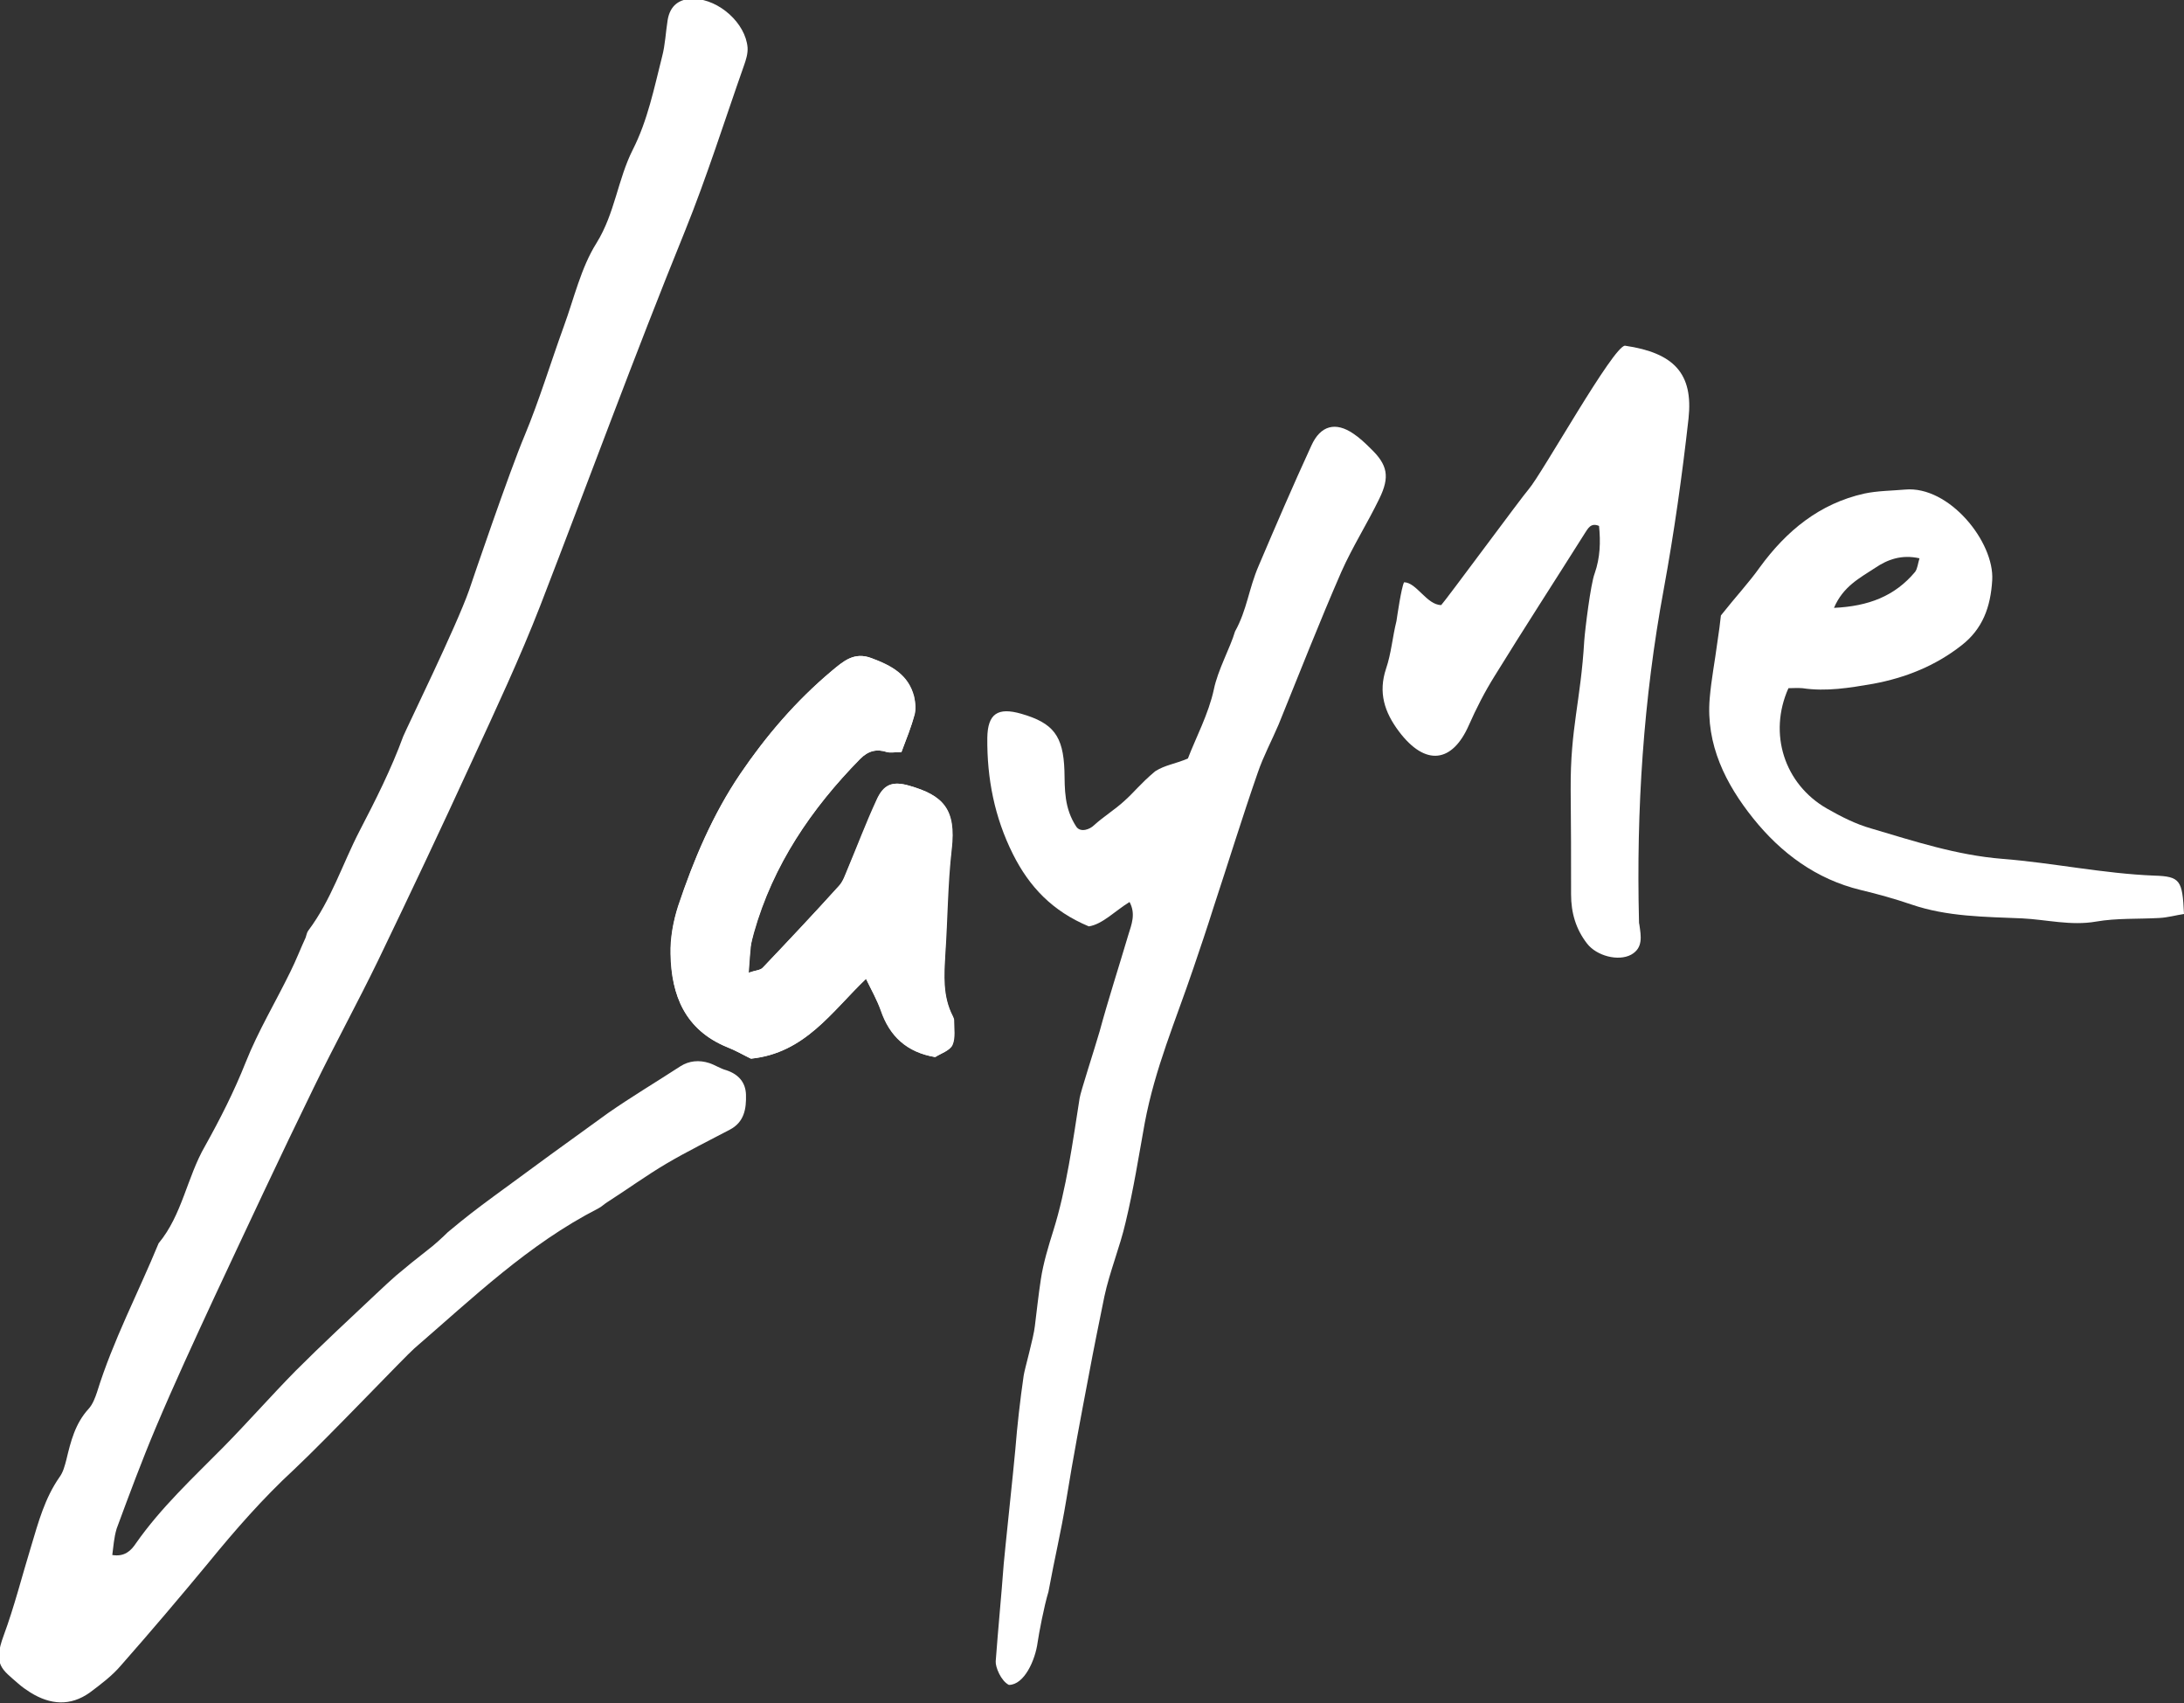 <?xml version="1.0" encoding="utf-8"?>
<!-- Generator: Adobe Illustrator 23.0.1, SVG Export Plug-In . SVG Version: 6.00 Build 0)  -->
<svg version="1.1" id="Layer_1" xmlns="http://www.w3.org/2000/svg" xmlns:xlink="http://www.w3.org/1999/xlink" x="0px" y="0px"
	 viewBox="0 0 546.6 426.2" style="enable-background:new 0 0 546.6 426.2;" xml:space="preserve">
<rect x="0" y="0" width="546.6" height="426.2" fill="#333333" stroke="none"/>
<style type="text/css">
	.st0{fill:#FFFFFF;}
</style>
<path class="st0" d="M225.6,188.2c1.3-3.5,2.5-6.4,3.3-9.3c0.4-1.4,0.2-3.1-0.1-4.6c-1.4-5.5-5.7-7.8-10.6-9.6
	c-4.4-1.7-7.1,0.8-10,3.2c-8.9,7.4-16.5,16.2-22.9,25.8c-6.9,10.1-11.7,21.4-15.5,33c-1.3,3.8-2,8-1.9,12c0.1,10.4,3.6,19,14.1,23.3
	c2.3,0.9,4.4,2.2,6,2.9c13.5-1.4,20.1-11.7,28.8-20c1.4,3,2.8,5.4,3.7,7.9c2.3,6.5,6.5,10.5,13.6,11.7c1.4-0.9,3.6-1.6,4.3-3
	c0.8-1.8,0.4-4.2,0.4-6.3c0-0.3-0.2-0.6-0.3-0.9c-2.6-5-2.2-10.3-1.9-15.6c0.6-8.7,0.6-17.4,1.6-26.2c1.2-10.1-2.2-13.5-10.6-15.9
	c-4.1-1.2-6.4-0.4-8.2,3.7c-2.5,5.7-4.8,11.5-7.2,17.2c-0.6,1.4-1.1,3-2.1,4.1c-6.3,6.9-12.7,13.7-19.1,20.5
	c-0.6,0.7-1.9,0.7-3.6,1.3c0.2-2.7,0.3-4.6,0.5-6.4c0.1-1.2,0.5-2.4,0.8-3.6c4.8-17,14.4-31.1,26.6-43.5c2-2,4.1-2.6,6.8-1.7
	C222.9,188.4,223.9,188.2,225.6,188.2z"/>
<path class="st0" d="M28.1,389.1c3.1,0.5,4.7-1.1,5.9-2.9c6.3-9,14.3-16.4,22-24.2c6.1-6.2,11.9-12.8,18-19
	c6.6-6.6,13.5-13,20.3-19.4c1.6-1.5,3.2-3,4.8-4.4c2.6-2.2,5.2-4.3,7.9-6.4c1.5-1.1,3.9-3.3,5.1-4.5c4.8-4,7.2-5.8,11.4-8.9
	c9.5-7,19.1-14,28.7-20.9c5.9-4.1,12.1-7.8,18.1-11.7c2.2-1.4,4.7-1.6,7.2-0.8c1.5,0.5,2.8,1.4,4.3,1.8c3,1,4.8,3,4.9,6.1
	c0.1,3.5-0.4,6.9-4.1,8.8c-5.3,2.8-10.6,5.4-15.7,8.4c-5.1,3-9.9,6.5-14.9,9.7c-0.8,0.5-1.5,1.2-2.3,1.6c-17.4,8.9-31.4,22.4-46,35
	c-2.4,2.1-21.7,22.4-30.1,30.3c-7.8,7.2-14.7,15.1-21.4,23.3c-7.2,8.7-14.5,17.3-21.9,25.7c-2.2,2.6-5,4.7-7.8,6.8
	c-4.9,3.5-9.9,3.1-14.9,0c-1.1-0.7-2.1-1.4-3-2.2c-4.1-3.6-6.4-4.7-3.7-12c2.7-7.3,4.6-14.9,6.9-22.4c1.8-6,3.4-12,7.1-17.3
	c0.9-1.2,1.3-2.8,1.7-4.3c1.1-4.6,2.2-9.1,5.6-12.8c1-1.1,1.6-2.7,2.1-4.2c4-12.9,10.3-24.8,15.4-37.2c5.9-7.1,7.1-16.5,11.6-24.3
	c3.8-6.8,7.3-13.7,10.2-21c3.1-7.8,7.5-15.1,11.2-22.7c1.4-2.8,2.5-5.7,3.8-8.5c0.2-0.6,0.3-1.3,0.7-1.8c5.7-7.6,8.5-16.6,12.8-24.9
	c4-7.7,7.9-15.4,10.9-23.6c0.8-2,13.3-27.5,16.5-36.6c0.8-2.4,10.1-29.7,13.9-38.7c3.7-8.9,6.5-18.2,9.8-27.3
	c2.6-7.1,4.3-14.7,8.2-20.9c4.6-7.4,5.3-15.9,9.1-23.4c3.7-7.3,5.3-15.3,7.3-23.2c0.8-3,0.9-6.1,1.4-9.2c0.6-3.6,2.9-5.4,6.6-5.3
	c6.3,0.2,12.9,6.1,13.4,12.2c0.1,1.5-0.4,3.1-0.9,4.5c-4.9,13.9-9.3,27.9-14.8,41.5c-12.6,31-24.1,62.4-36.2,93.7
	c-5.1,13.1-11.1,25.9-17,38.7c-7.7,16.8-15.6,33.5-23.6,50.1c-5.2,10.7-10.9,21.1-16.1,31.8c-8.5,17.4-16.7,35-24.9,52.5
	c-5,10.8-10,21.6-14.6,32.5c-3.5,8.3-6.7,16.9-9.8,25.3C28.5,384.8,28.4,387,28.1,389.1z"/>
<path class="st0" d="M252.5,421.6c-2-1-3.4-4.5-3.3-5.9c0.6-8.1,1.4-16.2,2-24.3c0.2-2.5,2.5-24,2.9-28.6c0.5-6.2,1.2-12.4,2.1-18.6
	c0.2-1.5,2.5-9.5,2.8-12.4c0.5-4,0.9-7.8,1.5-11.7c0.6-4,1.9-8.3,3.1-12.1c3.3-10.5,4.9-22.4,6.6-33.2c0.2-1.5,3.7-12.2,5-16.7
	c2.2-8.1,4.8-16.1,7.2-24.2c0.8-2.6,1.9-5.2,0.3-8.2c-3.6,2.2-6.8,5.6-10.2,6.1c-9.1-3.8-14.9-9.9-19-18.1
	c-4.6-9.2-6.5-18.9-6.4-29.1c0.1-6,2.6-7.7,8.5-6c8,2.3,10.5,5.5,10.8,14.2c0.1,4.7-0.1,9.4,3,14.1c1.1,1.5,3.4,0.6,4.4-0.4
	c2.3-2.1,5.2-3.9,7.5-6c2.7-2.4,4-4.3,7.8-7.5c2.5-1.6,4.9-1.8,8.2-3.2c1.9-5,5.2-11.2,6.5-17.3c1-4.9,4.1-10.4,5.3-14.5
	c3-5.4,3.4-10.6,5.9-16.4c4.3-10.1,8.6-20.1,13.2-30.1c2.3-5.1,6.1-6,10.5-3c1.5,1,2.9,2.3,4.3,3.7c4.3,4.1,4.9,7.1,2.2,12.6
	c-3,6.2-6.7,12-9.5,18.3c-5.5,12.6-10.5,25.4-15.7,38.2c-1.7,4-3.8,7.9-5.2,12c-3.9,11.2-7.4,22.6-11.1,33.8
	c-1.6,5.1-3.3,10.1-5,15.1c-4.5,13.3-9.6,25-12.2,38.8c-1.5,8.3-2.8,16.6-4.8,24.9c-1.4,6.1-4,12.4-5.3,18.5
	c-1.3,6.4-2.7,13.2-3.9,19.7c-2,10.5-3.9,20.5-5.6,31c-1.5,9-2.8,14-4.5,23.2c-1.1,3.6-2.4,10.5-2.7,12.6
	C259.1,415.5,256.3,421.6,252.5,421.6z"/>
<path class="st0" d="M351.4,145.7c3.1,0,5.7,5.7,9.3,5.7c1.3-1.4,20.3-27.2,21.9-29c3.3-3.8,21.2-35.9,24.1-35.9
	c12.3,1.8,17.1,7,15.9,18.2c-1.6,14.3-3.6,28.5-6.2,42.7c-5.1,27.5-6.9,55.2-6.2,83.1c0,0.3,0,0.6,0.1,0.9c0.4,2.8,1,5.8-2.1,7.5
	c-3.2,1.7-8.6,0.3-11-2.8c-2.8-3.6-4-7.7-4-12.3c0-8.8,0-17.5-0.1-26.3c-0.1-15.4,2.5-21.9,3.4-37.2c0.2-2.8,1.6-14.2,2.6-16.8
	c1.4-4,1.5-7.9,1.1-11.9c-2.1-0.9-2.8,0.7-3.6,1.9c-7.5,11.9-15.1,23.6-22.5,35.6c-2.5,4-4.6,8.1-6.5,12.4
	c-4.1,9.3-10.8,10.4-17.5,1.5c-3.6-4.8-5.2-9.7-3.2-15.7c1.3-3.8,1.6-7.9,2.6-11.9C349.7,154.1,350.7,147.1,351.4,145.7z"/>
<path class="st0" d="M539.2,219.1c-12.8-0.5-25.4-3.2-38.1-4.2c-11.3-0.9-22-4.4-32.8-7.6c-3.9-1.1-7.6-3-11.1-5
	c-10.6-6.1-14.7-18.7-9.6-30.1c1,0,2.3-0.1,3.5,0c6,0.9,11.9-0.1,17.7-1.1c8.1-1.5,15.6-4.5,22.1-9.6c5.3-4.1,7.3-9.6,7.7-16.3
	c0.6-9.6-10.8-23.7-21.8-22.7c-3.4,0.3-6.9,0.3-10.2,1c-11.2,2.5-19.5,9.3-26.2,18.5c-2.7,3.8-5.9,7.2-9.7,12
	c-0.2,1.8-0.5,4.3-0.9,6.8c-0.6,4.6-1.5,9.2-1.9,13.9c-1,11.6,4,21.5,10.9,30.1c6.9,8.6,15.7,15.2,26.9,17.9c4.2,1,8.5,2.2,12.6,3.6
	c9,3.1,18.5,3.1,27.8,3.5c6.1,0.3,12.2,1.9,18.5,0.8c5.2-0.9,10.5-0.6,15.8-0.9c2.1-0.1,4.2-0.7,6.2-1
	C546.2,220.3,545.7,219.3,539.2,219.1z M469.3,142.1c3.1-2.1,6.6-3.4,11.1-2.4c-0.4,1.3-0.5,2.6-1.1,3.4c-5.1,6.1-11.7,8.6-20.3,9
	C461.3,146.7,465.5,144.6,469.3,142.1z"/>
<path class="st0" d="M225.6,188.2c-1.8,0-2.8,0.2-3.6,0c-2.7-0.9-4.8-0.3-6.8,1.7c-12.2,12.5-21.8,26.6-26.6,43.5
	c-0.3,1.2-0.6,2.4-0.8,3.6c-0.2,1.8-0.3,3.7-0.5,6.4c1.7-0.6,3-0.6,3.6-1.3c6.5-6.8,12.9-13.6,19.1-20.5c1-1.1,1.5-2.7,2.1-4.1
	c2.4-5.7,4.6-11.6,7.2-17.2c1.8-4.1,4-4.9,8.2-3.7c8.4,2.4,11.8,5.8,10.6,15.9c-1.1,8.7-1.1,17.5-1.6,26.2
	c-0.3,5.3-0.7,10.6,1.9,15.6c0.1,0.3,0.3,0.6,0.3,0.9c-0.1,2.1,0.4,4.5-0.4,6.3c-0.6,1.4-2.9,2.1-4.3,3c-7.1-1.2-11.4-5.2-13.6-11.7
	c-0.9-2.5-2.2-4.9-3.7-7.9c-8.6,8.3-15.3,18.6-28.8,20c-1.6-0.8-3.7-2-6-2.9c-10.4-4.3-13.9-12.9-14.1-23.3c-0.1-4,0.7-8.2,1.9-12
	c3.9-11.6,8.7-22.9,15.5-33c6.5-9.5,14-18.3,22.9-25.8c2.9-2.4,5.6-4.9,10-3.2c4.9,1.9,9.2,4.1,10.6,9.6c0.4,1.4,0.5,3.1,0.1,4.6
	C228.1,181.9,226.9,184.7,225.6,188.2z"/>
</svg>
